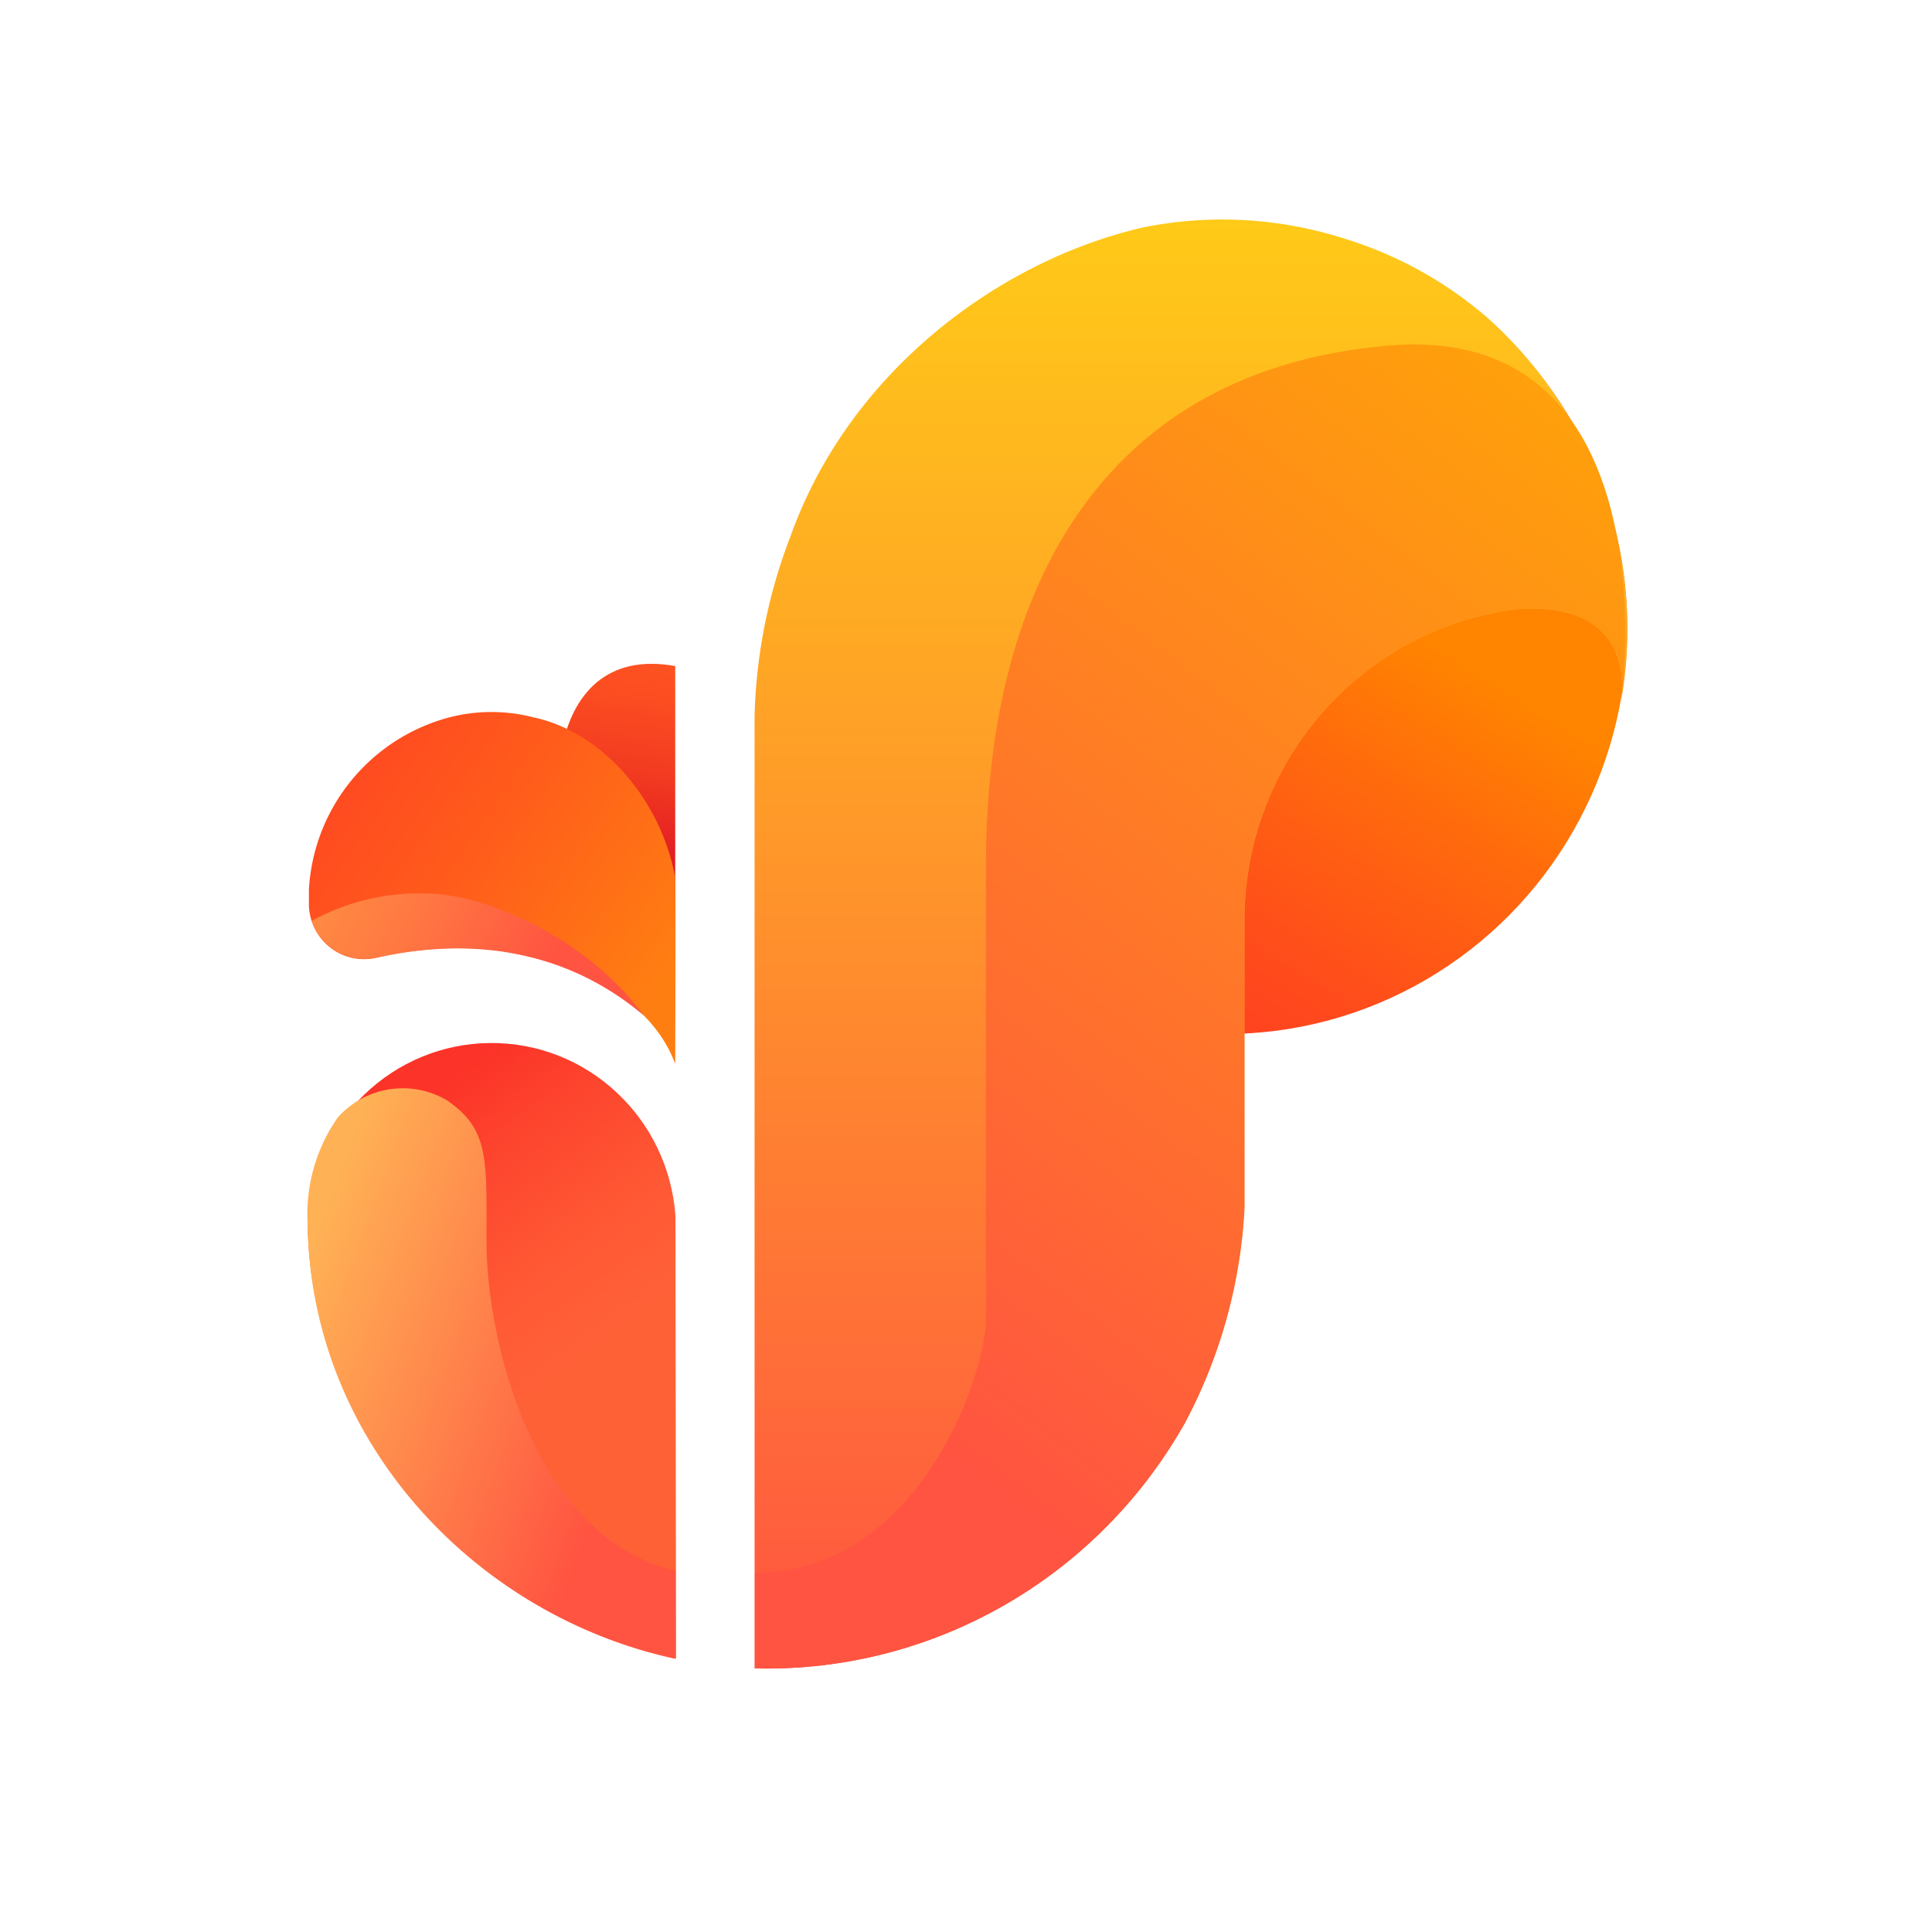 <svg width="44" height="44" viewBox="0 0 44 44" xmlns="http://www.w3.org/2000/svg">
    <defs>
        <linearGradient x1="76.11%" y1="94.411%" x2="37.287%" y2="6.47%" id="a">
            <stop stop-color="#FF6137" offset="41%"/>
            <stop stop-color="#FF5A35" offset="58%"/>
            <stop stop-color="#FD462E" offset="82%"/>
            <stop stop-color="#FC3328" offset="100%"/>
        </linearGradient>
        <linearGradient x1="48.958%" y1="83.912%" x2="55.844%" y2="-15.39%" id="b">
            <stop stop-color="#E21C22" offset="0%"/>
            <stop stop-color="#F23B21" offset="36%"/>
            <stop stop-color="#FC4D21" offset="68%"/>
            <stop stop-color="#FF5421" offset="89%"/>
        </linearGradient>
        <linearGradient x1="118.361%" y1="89.672%" x2="-44.942%" y2="-18.049%" id="c">
            <stop stop-color="#FF7E12" offset="13%"/>
            <stop stop-color="#FF5C1B" offset="45%"/>
            <stop stop-color="#FF3E24" offset="80%"/>
            <stop stop-color="#FF3327" offset="100%"/>
        </linearGradient>
        <linearGradient x1="55.871%" y1="40.287%" x2="15.386%" y2="107.206%" id="d">
            <stop stop-color="#FF8400" offset="0%"/>
            <stop stop-color="#FF6B0C" offset="22%"/>
            <stop stop-color="#FF4C1B" offset="54%"/>
            <stop stop-color="#FF3A24" offset="81%"/>
            <stop stop-color="#FF3327" offset="100%"/>
        </linearGradient>
        <linearGradient x1="50.03%" y1="100.018%" x2="50.03%" y2="-.015%" id="e">
            <stop stop-color="#FF5441" offset="0%"/>
            <stop stop-color="#FFCA18" offset="100%"/>
        </linearGradient>
        <linearGradient x1="-7.808%" y1="13.518%" x2="83.153%" y2="65.95%" id="f">
            <stop stop-color="#FFB155" offset="14%"/>
            <stop stop-color="#FF5441" offset="100%"/>
        </linearGradient>
        <linearGradient x1="44.741%" y1="50%" x2="49.741%" y2="50%" id="g">
            <stop stop-color="#FF6F27" offset="53%"/>
            <stop stop-color="#FF6827" offset="64%"/>
            <stop stop-color="#FE5427" offset="80%"/>
            <stop stop-color="#FC3428" offset="100%"/>
            <stop stop-color="#FC3328" offset="100%"/>
        </linearGradient>
        <linearGradient x1="26.505%" y1="87.321%" x2="83.016%" y2="-22.102%" id="h">
            <stop stop-color="#FF5441" offset="0%"/>
            <stop stop-color="#FFB000" offset="100%"/>
        </linearGradient>
        <linearGradient x1="72.451%" y1="54.885%" x2="-9.373%" y2="39.361%" id="i">
            <stop stop-color="#FF5441" offset="0%"/>
            <stop stop-color="#FF7642" offset="55%"/>
            <stop stop-color="#FF8E43" offset="100%"/>
        </linearGradient>
    </defs>
    <g fill="none" fill-rule="evenodd">
        <path d="M0 0h112v44H0z"/>
        <g transform="translate(7 5)" fill-rule="nonzero">
            <path d="M8.383 22.687C8.22 20.46 6.379 18.74 4.17 18.754 1.96 18.768.14 20.51.006 22.74v.106c.077 4.976 3.825 8.94 8.391 9.922l-.014-10.082z" fill="url(#a)"/>
            <path d="M8.378 10.169v5.178c-.583-1.049-1.477-2.983-2.591-3.264.243-1.286 1.042-2.195 2.59-1.914z" fill="url(#b)"/>
            <path d="M8.378 19.23c-.67-1.804-2.936-2.447-4.15-2.597a8.077 8.077 0 0 0-2.663.18 1.242 1.242 0 0 1-1.073-.257 1.273 1.273 0 0 1-.457-1.015v-.276a4.306 4.306 0 0 1 3.213-3.931 3.826 3.826 0 0 1 1.888 0c1.626.343 2.936 1.934 3.242 3.66.014.102 0 4.081 0 4.236z" fill="url(#c)"/>
            <ellipse fill="url(#d)" cx="20.904" cy="9.289" rx="9.156" ry="9.26"/>
            <path d="M27.622 8.868c-3.603.402-6.317 3.5-6.278 7.166v6.48a11.705 11.705 0 0 1-1.362 4.902c-2.002 3.541-5.765 5.684-9.797 5.58V22.987v.073-11.74c.034-1.407.311-2.796.818-4.106C12.332 3.486 15.74.928 19.059.174a9.138 9.138 0 0 1 4.59.27 8.974 8.974 0 0 1 3.25 1.814 9.312 9.312 0 0 1 2.272 3.11c.333.73.58 1.497.736 2.286a9.29 9.29 0 0 1 0 3.385s.507-2.321-2.285-2.171z" fill="url(#e)"/>
            <path d="M8.383 32.779v-2.002c-3.27-.779-4.303-5.319-4.303-7.49 0-1.905.067-2.563-.904-3.23a1.982 1.982 0 0 0-2.486.396 3.842 3.842 0 0 0-.684 2.418c.062 4.961 3.825 8.926 8.377 9.908z" fill="url(#f)"/>
            <path d="M29.926 10.904v.154a1.208 1.208 0 0 0 0-.154z" fill="url(#g)"/>
            <path d="M19.977 27.416a11.642 11.642 0 0 0 1.362-4.903v-6.48c-.036-3.665 2.68-6.763 6.283-7.165 2.352-.14 2.362 1.509 2.304 2.036.105-.706.89-8.53-5.259-8.037-6.454.532-9.213 5.396-9.213 11.861v10.329c0 1.252-1.54 5.763-5.26 5.763v2.176c4.028.102 7.786-2.041 9.783-5.58z" fill="url(#h)"/>
            <path d="M1.565 16.812c.813-.164 3.61-.778 6.086 1.306-1.248-1.712-3.547-2.77-4.972-2.77a5.107 5.107 0 0 0-2.577.623 1.26 1.26 0 0 0 1.463.841z" fill="url(#i)"/>
        </g>
    </g>
</svg>
